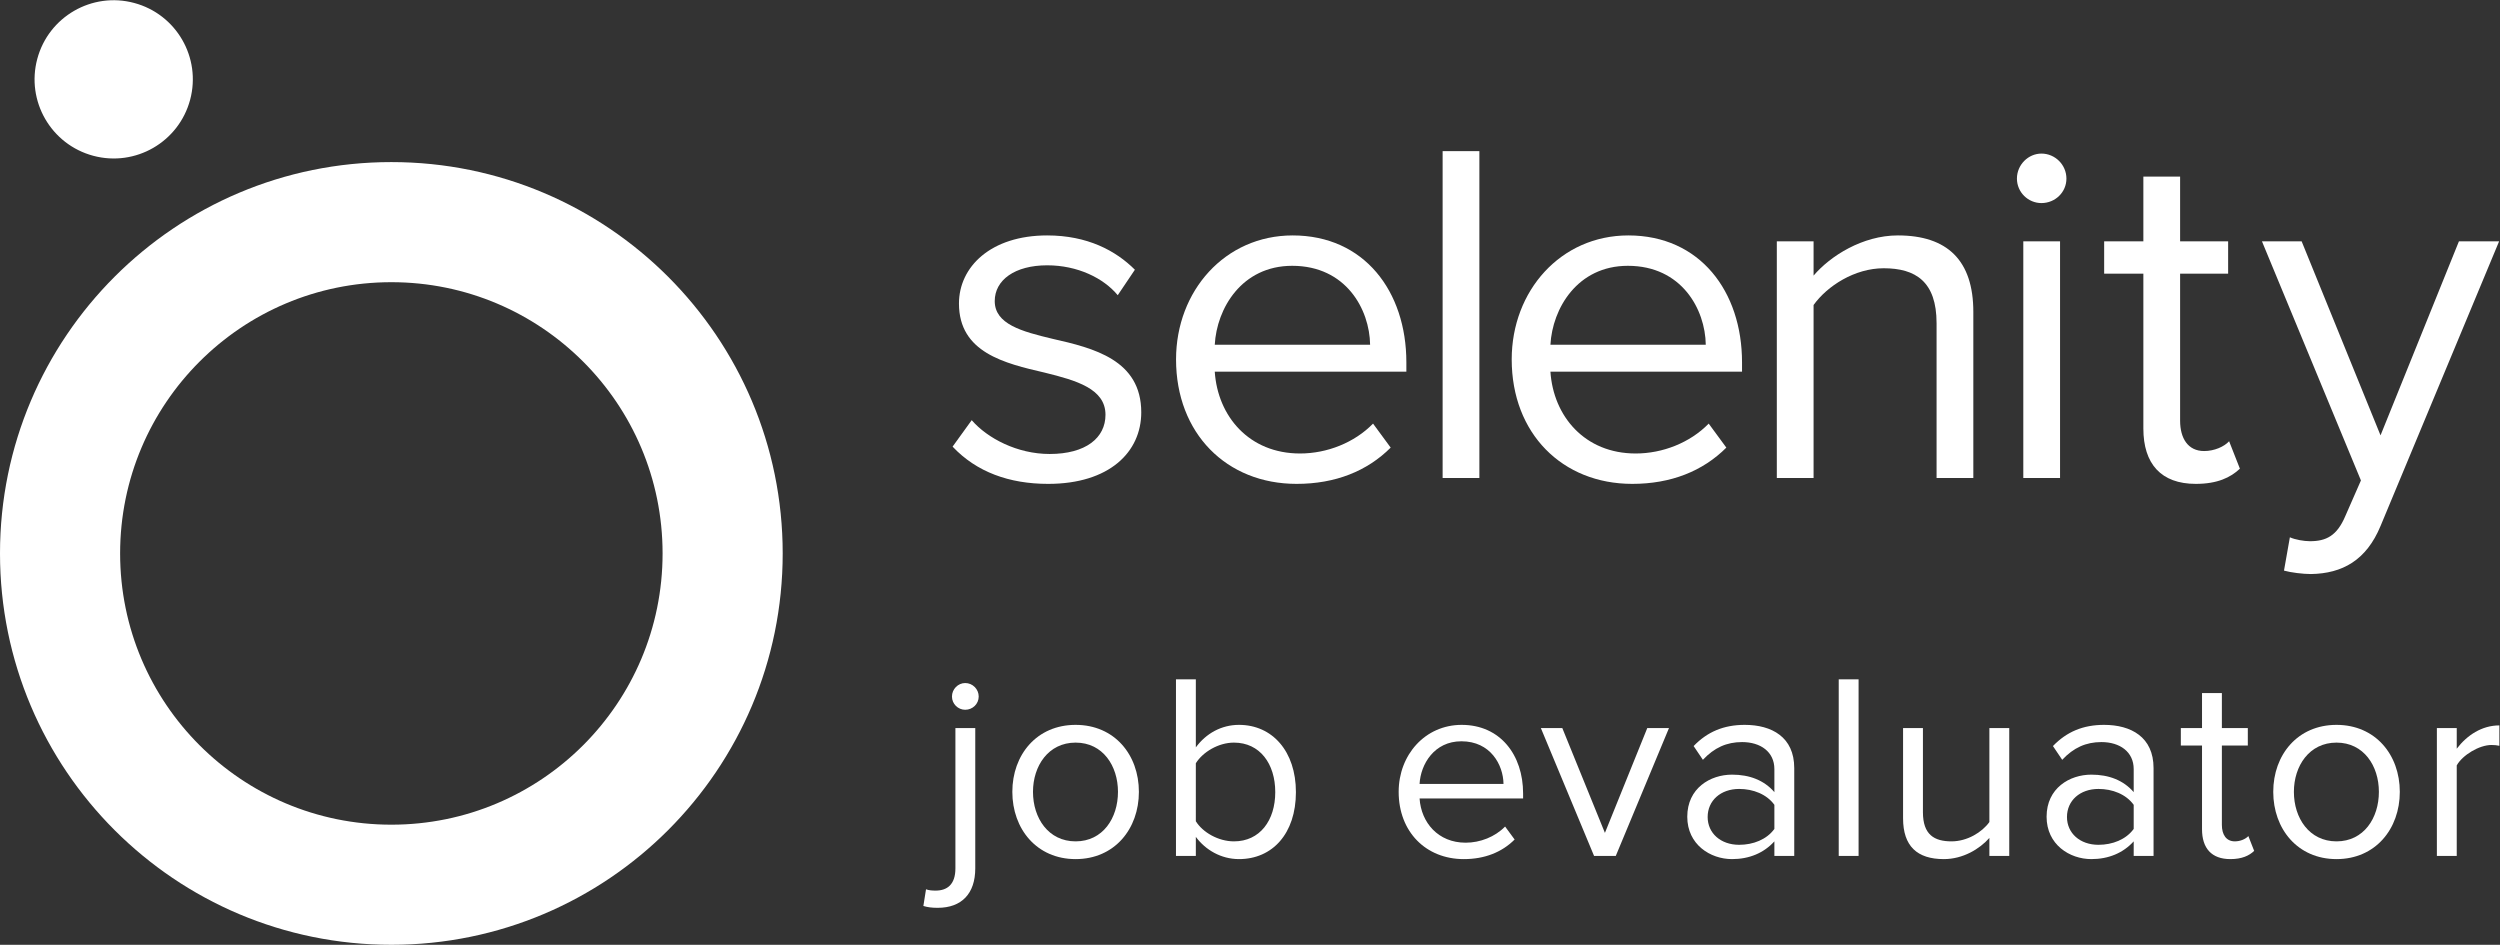 <?xml version="1.0" encoding="UTF-8" standalone="no"?>
<svg
   xmlns:dc="http://purl.org/dc/elements/1.1/"
   xmlns:cc="http://creativecommons.org/ns#"
   xmlns:rdf="http://www.w3.org/1999/02/22-rdf-syntax-ns#"
   xmlns:svg="http://www.w3.org/2000/svg"
   xmlns="http://www.w3.org/2000/svg"
   viewBox="0 0 1055.92 399.053"
   height="399.053"
   width="1055.92"
   xml:space="preserve"
   id="svg2"
   version="1.1"><rect x="0" y="0" width="1055.92" height="399.053" fill="#333333" stroke="none"/><defs
     id="defs6" /><g
     transform="matrix(1.333,0,0,-1.333,0,399.053)"
     id="g10"><g
       transform="scale(0.1)"
       id="g12"><path
         id="path14"
         style="fill:#ffffff;fill-opacity:1;fill-rule:nonzero;stroke:none"
         d="m 1240.04,380.602 c -474.708,0 -859.435,384.738 -859.435,859.468 0,474.7 384.727,859.45 859.435,859.45 474.64,0 859.39,-384.75 859.39,-859.45 0,-474.73 -384.75,-859.468 -859.39,-859.468 z m 0,2099.478 C 555.195,2480.08 0,1924.93 0,1240.07 0,555.18 555.195,0 1240.04,0 c 684.8,0 1239.97,555.18 1239.97,1240.07 0,684.86 -555.17,1240.01 -1239.97,1240.01" /><path
         id="path16"
         style="fill:#ffffff;fill-opacity:1;fill-rule:nonzero;stroke:none"
         d="m 602.402,2677.36 c -35.847,-133.77 -173.3,-213.13 -307.007,-177.29 -133.754,35.85 -213.125,173.28 -177.27,307.07 35.805,133.65 173.277,213.1 306.988,177.16 133.774,-35.74 213.145,-173.21 177.289,-306.94" /><path
         id="path18"
         style="fill:#ffffff;fill-opacity:1;fill-rule:nonzero;stroke:none"
         d="m 3078.91,1662.31 c 49.68,-57.45 144.4,-107.14 246.88,-107.14 114.9,0 177.01,51.24 177.01,124.22 0,82.3 -91.61,108.69 -192.54,133.54 -127.32,29.5 -271.72,63.66 -271.72,218.93 0,116.46 100.92,215.83 279.49,215.83 127.32,0 217.38,-48.13 277.94,-108.69 l -54.35,-80.74 c -45.03,54.35 -127.32,94.72 -223.59,94.72 -102.48,0 -166.15,-46.59 -166.15,-113.35 0,-72.98 85.41,-96.27 183.23,-119.56 130.43,-29.51 281.04,-66.77 281.04,-232.91 0,-125.78 -100.93,-226.7 -295.02,-226.7 -122.66,0 -226.7,37.26 -302.78,118 l 60.56,83.85" /><path
         id="path20"
         style="fill:#ffffff;fill-opacity:1;fill-rule:nonzero;stroke:none"
         d="m 3849.04,1901.43 h 492.22 c -1.55,111.8 -76.08,250 -246.88,250 -159.94,0 -239.13,-135.09 -245.34,-250 z m 246.89,346.26 c 226.7,0 360.23,-177.01 360.23,-402.16 v -29.5 h -607.12 c 9.32,-141.3 108.69,-259.3 270.18,-259.3 85.4,0 172.35,34.16 231.36,94.71 l 55.89,-76.08 c -74.53,-74.53 -175.45,-114.9 -298.12,-114.9 -222.04,0 -381.97,159.93 -381.97,394.39 0,217.38 155.27,392.84 369.55,392.84" /><path
         id="path22"
         style="fill:#ffffff;fill-opacity:1;fill-rule:nonzero;stroke:none"
         d="m 4571.03,2514.76 h 116.45 V 1479.09 h -116.45 v 1035.67" /><path
         id="path24"
         style="fill:#ffffff;fill-opacity:1;fill-rule:nonzero;stroke:none"
         d="m 4912.61,1901.43 h 492.21 c -1.55,111.8 -76.08,250 -246.88,250 -159.93,0 -239.12,-135.09 -245.33,-250 z m 246.88,346.26 c 226.7,0 360.24,-177.01 360.24,-402.16 v -29.5 h -607.12 c 9.31,-141.3 108.69,-259.3 270.17,-259.3 85.4,0 172.36,34.16 231.36,94.71 l 55.9,-76.08 c -74.53,-74.53 -175.46,-114.9 -298.13,-114.9 -222.04,0 -381.97,159.93 -381.97,394.39 0,217.38 155.27,392.84 369.55,392.84" /><path
         id="path26"
         style="fill:#ffffff;fill-opacity:1;fill-rule:nonzero;stroke:none"
         d="m 6136.13,1969.75 c 0,131.98 -66.76,173.91 -167.69,173.91 -91.61,0 -178.57,-55.9 -222.04,-116.46 v -548.11 h -116.46 v 749.97 h 116.46 v -108.69 c 52.79,62.11 155.27,127.32 267.07,127.32 156.82,0 239.12,-79.19 239.12,-242.22 v -526.38 h -116.46 v 490.66" /><path
         id="path28"
         style="fill:#ffffff;fill-opacity:1;fill-rule:nonzero;stroke:none"
         d="m 6410.94,2229.06 h 116.45 v -749.97 h -116.45 z m -20.19,198.75 c 0,43.48 35.71,79.19 77.64,79.19 43.48,0 79.19,-35.71 79.19,-79.19 0,-43.47 -35.71,-77.63 -79.19,-77.63 -41.93,0 -77.64,34.16 -77.64,77.63" /><path
         id="path30"
         style="fill:#ffffff;fill-opacity:1;fill-rule:nonzero;stroke:none"
         d="m 6791.34,1635.92 v 490.66 h -124.22 v 102.48 h 124.22 v 204.96 h 116.45 v -204.96 h 152.17 v -102.48 h -152.17 v -465.82 c 0,-55.9 24.85,-96.27 76.09,-96.27 32.6,0 63.66,13.97 79.19,31.05 l 34.16,-86.95 c -29.51,-27.95 -71.43,-48.13 -139.75,-48.13 -110.24,0 -166.14,63.66 -166.14,175.46" /><path
         id="path32"
         style="fill:#ffffff;fill-opacity:1;fill-rule:nonzero;stroke:none"
         d="m 7319.24,1278.79 c 51.24,0 85.4,17.08 111.8,79.19 l 49.68,113.35 -313.65,757.73 h 125.77 l 249.99,-614.88 248.44,614.88 h 127.32 l -375.76,-902.14 c -45.03,-108.69 -121.11,-150.61 -220.49,-152.17 -24.84,0 -63.66,4.66 -85.4,10.87 l 18.64,105.59 c 17.08,-7.76 45.03,-12.42 63.66,-12.42" /><path
         id="path34"
         style="fill:#ffffff;fill-opacity:1;fill-rule:nonzero;stroke:none"
         d="m 3016.35,786.641 c 0,23.48 19.29,42.781 41.95,42.781 23.49,0 42.78,-19.301 42.78,-42.781 0,-23.5 -19.29,-41.95 -42.78,-41.95 -22.66,0 -41.95,18.45 -41.95,41.95 z m 73.83,-544.469 c 0,-79.703 -42.79,-125 -119.14,-125 -17.61,0 -31.87,1.68 -45.29,5.867 l 8.39,52.859 c 8.38,-3.359 20.13,-4.199 30.2,-4.199 36.91,0 62.92,19.289 62.92,70.473 v 444.629 h 62.92 V 242.172" /><path
         id="path36"
         style="fill:#ffffff;fill-opacity:1;fill-rule:nonzero;stroke:none"
         d="m 3542.37,484.621 c 0,82.211 -47.82,156.039 -134.23,156.039 -86.41,0 -135.06,-73.828 -135.06,-156.039 0,-83.051 48.65,-156.883 135.06,-156.883 86.41,0 134.23,73.832 134.23,156.883 z m -334.73,0 c 0,117.449 77.18,212.25 200.5,212.25 123.32,0 200.51,-94.801 200.51,-212.25 0,-117.449 -77.19,-213.09 -200.51,-213.09 -123.32,0 -200.5,95.641 -200.5,213.09" /><path
         id="path38"
         style="fill:#ffffff;fill-opacity:1;fill-rule:nonzero;stroke:none"
         d="m 3909.85,327.738 c 82.22,0 130.88,66.274 130.88,156.043 0,89.758 -48.66,156.879 -130.88,156.879 -49.49,0 -98.99,-30.199 -120.8,-65.441 V 391.5 c 21.81,-35.23 71.31,-63.762 120.8,-63.762 z M 3726.13,841.16 h 62.92 V 625.559 c 32.72,44.472 81.38,71.312 136.75,71.312 105.7,0 180.37,-83.891 180.37,-213.09 0,-131.711 -74.67,-212.25 -180.37,-212.25 -57.05,0 -106.54,29.367 -136.75,70.469 v -60.398 h -62.92 V 841.16" /><path
         id="path40"
         style="fill:#ffffff;fill-opacity:1;fill-rule:nonzero;stroke:none"
         d="m 4498,509.789 h 265.94 c -0.83,60.402 -41.11,135.063 -133.39,135.063 -86.41,0 -129.19,-72.981 -132.55,-135.063 z m 133.39,187.082 c 122.49,0 194.64,-95.641 194.64,-217.281 V 463.648 H 4498 c 5.04,-76.347 58.73,-140.109 145.97,-140.109 46.15,0 93.12,18.461 125,51.18 l 30.21,-41.11 c -40.27,-40.257 -94.8,-62.078 -161.07,-62.078 -119.98,0 -206.38,86.41 -206.38,213.09 0,117.449 83.89,212.25 199.66,212.25" /><path
         id="path42"
         style="fill:#ffffff;fill-opacity:1;fill-rule:nonzero;stroke:none"
         d="m 4882.26,686.801 h 67.95 L 5085.27,354.59 5219.5,686.801 h 68.79 L 5119.67,281.602 h -68.79 l -168.62,405.199" /><path
         id="path44"
         style="fill:#ffffff;fill-opacity:1;fill-rule:nonzero;stroke:none"
         d="m 5622.23,443.512 c -24.34,33.558 -67.12,50.34 -111.59,50.34 -58.72,0 -99.83,-36.922 -99.83,-88.93 0,-51.172 41.11,-88.09 99.83,-88.09 44.47,0 87.25,16.777 111.59,50.34 z m 0,-115.774 c -33.57,-36.906 -79.7,-56.207 -134.23,-56.207 -68.8,0 -141.79,46.141 -141.79,134.231 0,90.597 72.99,133.386 141.79,133.386 55.36,0 101.5,-17.617 134.23,-55.367 v 72.989 c 0,54.531 -43.63,85.57 -102.36,85.57 -48.65,0 -88.08,-17.621 -124.16,-56.211 l -29.36,43.621 c 43.62,45.309 95.64,67.121 161.91,67.121 85.58,0 156.89,-38.59 156.89,-136.75 V 281.602 h -62.92 v 46.136" /><path
         id="path46"
         style="fill:#ffffff;fill-opacity:1;fill-rule:nonzero;stroke:none"
         d="m 5826.11,841.16 h 62.92 V 281.602 h -62.92 V 841.16" /><path
         id="path48"
         style="fill:#ffffff;fill-opacity:1;fill-rule:nonzero;stroke:none"
         d="m 6303.48,338.648 c -31.04,-35.226 -83.89,-67.117 -144.29,-67.117 -84.74,0 -129.2,41.11 -129.2,129.199 v 286.071 h 62.92 v -266.77 c 0,-71.312 36.07,-92.293 90.61,-92.293 49.49,0 96.47,28.532 119.96,61.242 v 297.821 h 62.92 V 281.602 h -62.92 v 57.046" /><path
         id="path50"
         style="fill:#ffffff;fill-opacity:1;fill-rule:nonzero;stroke:none"
         d="m 6760.73,443.512 c -24.33,33.558 -67.12,50.34 -111.58,50.34 -58.72,0 -99.83,-36.922 -99.83,-88.93 0,-51.172 41.11,-88.09 99.83,-88.09 44.46,0 87.25,16.777 111.58,50.34 z m 0,-115.774 c -33.56,-36.906 -79.69,-56.207 -134.23,-56.207 -68.79,0 -141.77,46.141 -141.77,134.231 0,90.597 72.98,133.386 141.77,133.386 55.37,0 101.51,-17.617 134.23,-55.367 v 72.989 c 0,54.531 -43.62,85.57 -102.35,85.57 -48.65,0 -88.09,-17.621 -124.16,-56.211 l -29.37,43.621 c 43.63,45.309 95.65,67.121 161.92,67.121 85.57,0 156.88,-38.59 156.88,-136.75 V 281.602 h -62.92 v 46.136" /><path
         id="path52"
         style="fill:#ffffff;fill-opacity:1;fill-rule:nonzero;stroke:none"
         d="m 6977.21,366.34 v 265.09 h -67.12 v 55.371 h 67.12 v 110.738 h 62.92 V 686.801 h 82.2 V 631.43 h -82.2 V 379.75 c 0,-30.199 13.41,-52.012 41.1,-52.012 17.62,0 34.4,7.551 42.78,16.782 l 18.46,-46.981 c -15.94,-15.098 -38.59,-26.008 -75.5,-26.008 -59.57,0 -89.76,34.399 -89.76,94.809" /><path
         id="path54"
         style="fill:#ffffff;fill-opacity:1;fill-rule:nonzero;stroke:none"
         d="m 7537.63,484.621 c 0,82.211 -47.82,156.039 -134.23,156.039 -86.41,0 -135.07,-73.828 -135.07,-156.039 0,-83.051 48.66,-156.883 135.07,-156.883 86.41,0 134.23,73.832 134.23,156.883 z m -334.73,0 c 0,117.449 77.18,212.25 200.5,212.25 123.32,0 200.51,-94.801 200.51,-212.25 0,-117.449 -77.19,-213.09 -200.51,-213.09 -123.32,0 -200.5,95.641 -200.5,213.09" /><path
         id="path56"
         style="fill:#ffffff;fill-opacity:1;fill-rule:nonzero;stroke:none"
         d="m 7721.39,686.801 h 62.92 v -65.442 c 32.71,42.789 79.69,73.832 135.07,73.832 V 630.59 c -7.55,1.68 -15.1,2.519 -25.17,2.519 -38.59,0 -91.45,-31.879 -109.9,-64.597 v -286.91 h -62.92 v 405.199" /></g></g></svg>